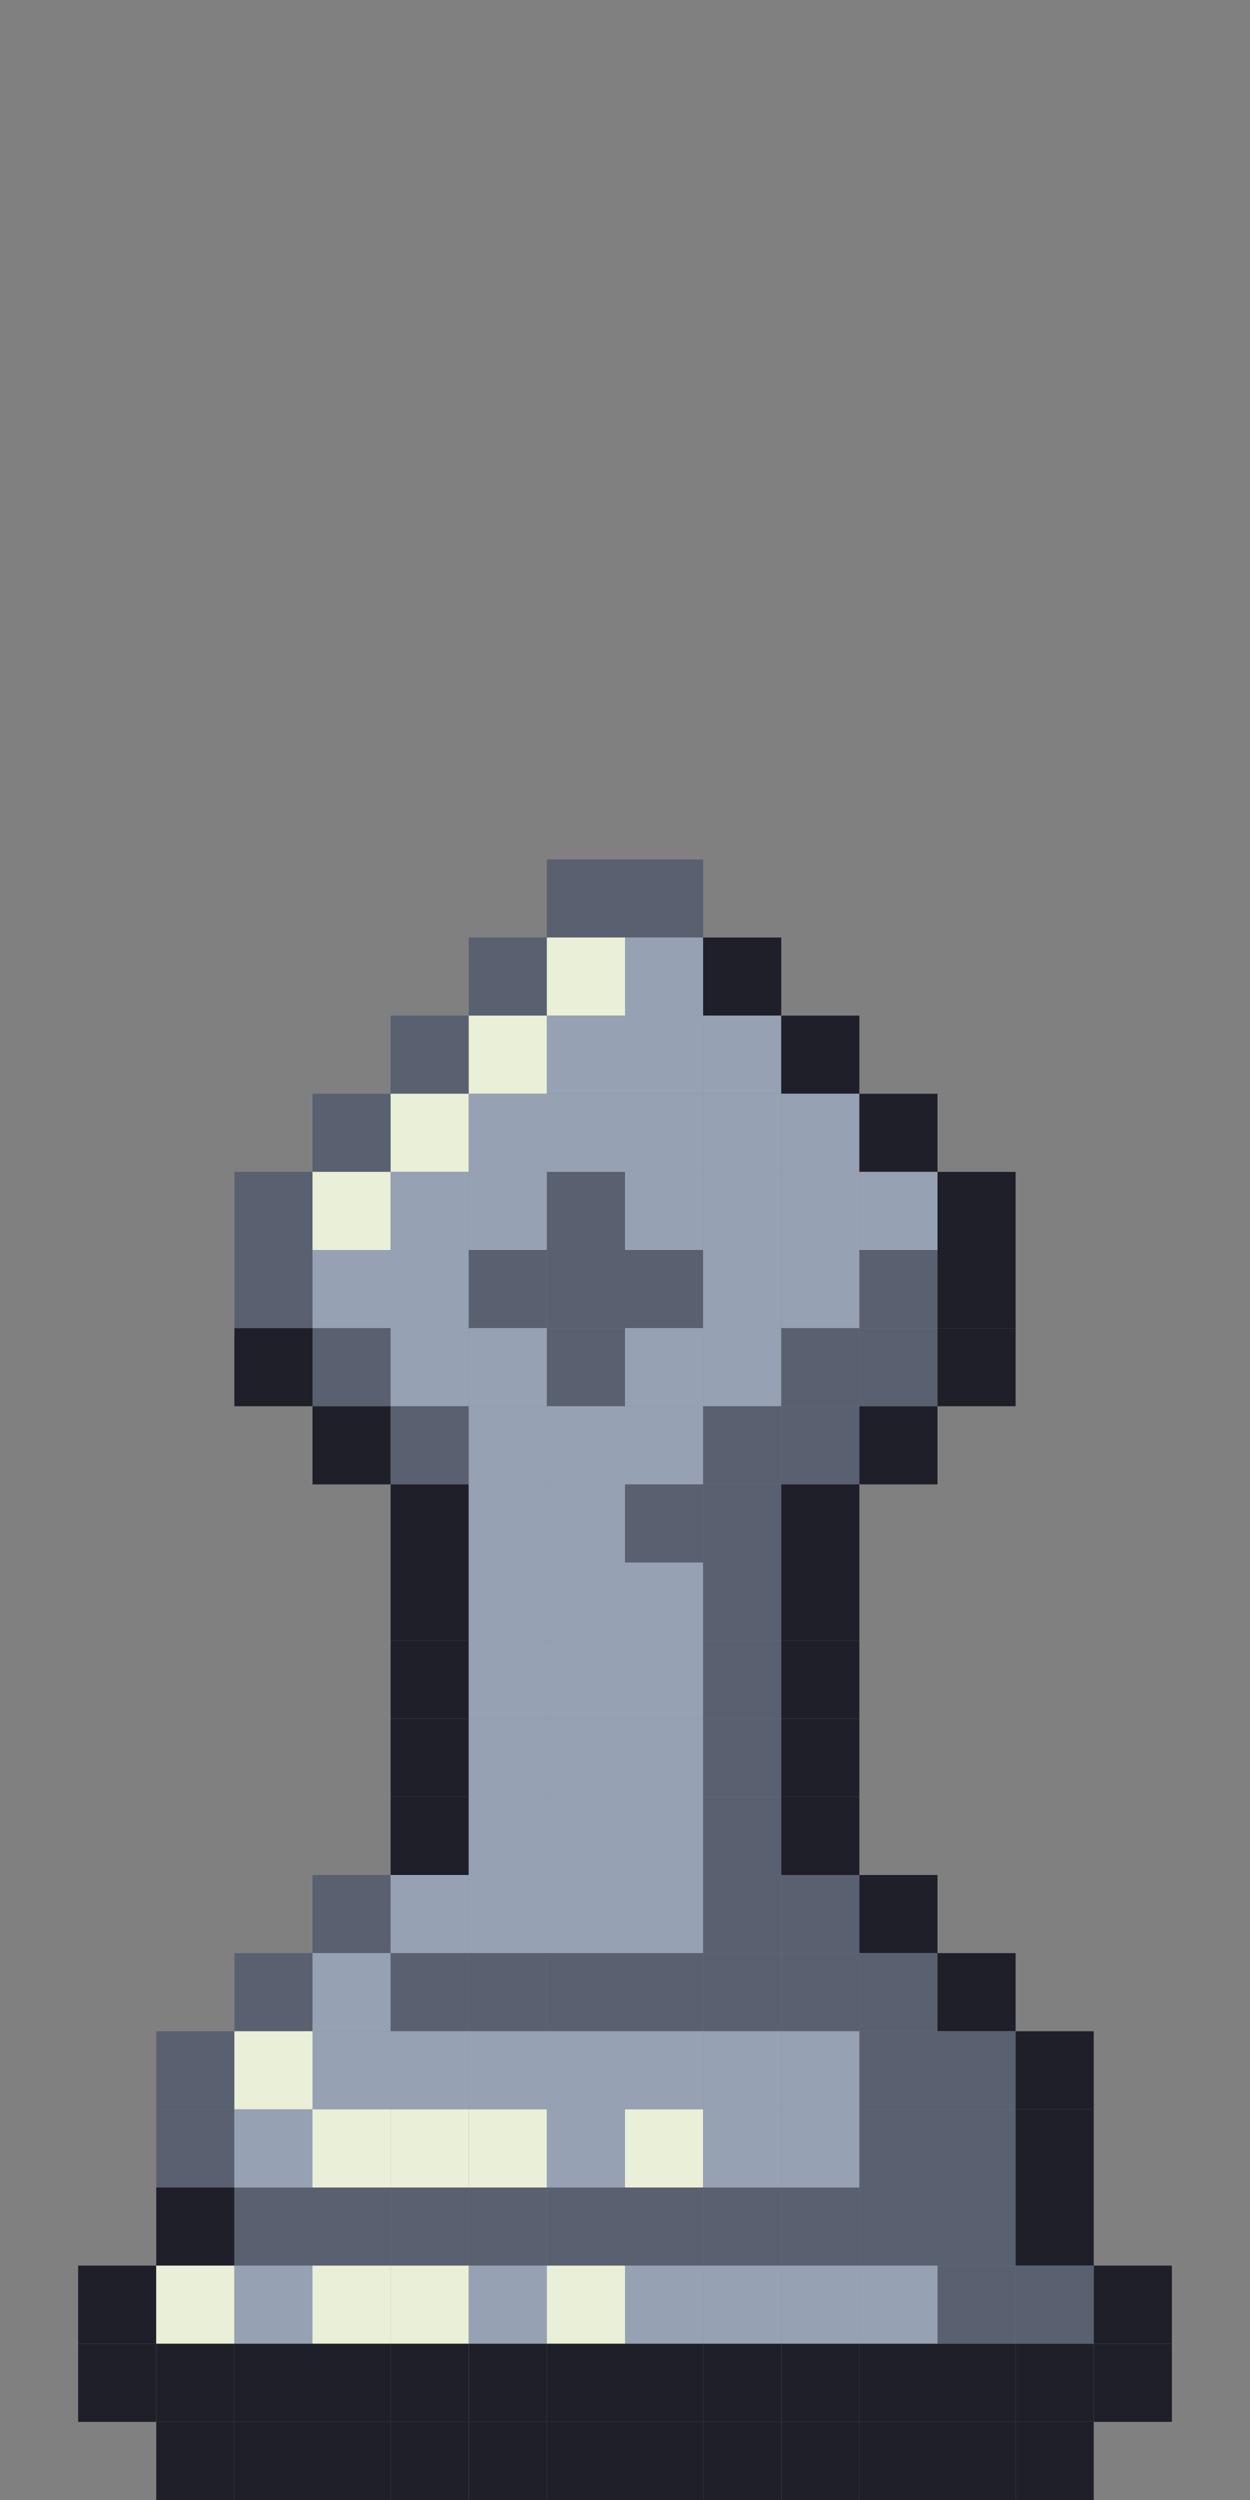 <svg xmlns:xlink="http://www.w3.org/1999/xlink" xmlns="http://www.w3.org/2000/svg" id="svgImage" viewBox="0 0 16 32" width="1280"  height="2560" ><rect x="0" y="0" width="16" height="32" fill="#808080" stroke="none"/><rect x="7" y="11" width="1" height="1" fill="#596070"></rect><rect x="8" y="11" width="1" height="1" fill="#596070"></rect><rect x="6" y="12" width="1" height="1" fill="#596070"></rect><rect x="7" y="12" width="1" height="1" fill="#EAF0D8"></rect><rect x="8" y="12" width="1" height="1" fill="#96A2B3"></rect><rect x="9" y="12" width="1" height="1" fill="#1F1F29"></rect><rect x="5" y="13" width="1" height="1" fill="#596070"></rect><rect x="6" y="13" width="1" height="1" fill="#EAF0D8"></rect><rect x="7" y="13" width="1" height="1" fill="#96A2B3"></rect><rect x="8" y="13" width="1" height="1" fill="#96A2B3"></rect><rect x="9" y="13" width="1" height="1" fill="#96A2B3"></rect><rect x="10" y="13" width="1" height="1" fill="#1F1F29"></rect><rect x="4" y="14" width="1" height="1" fill="#596070"></rect><rect x="5" y="14" width="1" height="1" fill="#EAF0D8"></rect><rect x="6" y="14" width="1" height="1" fill="#96A2B3"></rect><rect x="7" y="14" width="1" height="1" fill="#96A2B3"></rect><rect x="8" y="14" width="1" height="1" fill="#96A2B3"></rect><rect x="9" y="14" width="1" height="1" fill="#96A2B3"></rect><rect x="10" y="14" width="1" height="1" fill="#96A2B3"></rect><rect x="11" y="14" width="1" height="1" fill="#1F1F29"></rect><rect x="3" y="15" width="1" height="1" fill="#596070"></rect><rect x="4" y="15" width="1" height="1" fill="#EAF0D8"></rect><rect x="5" y="15" width="1" height="1" fill="#96A2B3"></rect><rect x="6" y="15" width="1" height="1" fill="#96A2B3"></rect><rect x="7" y="15" width="1" height="1" fill="#596070"></rect><rect x="8" y="15" width="1" height="1" fill="#96A2B3"></rect><rect x="9" y="15" width="1" height="1" fill="#96A2B3"></rect><rect x="10" y="15" width="1" height="1" fill="#96A2B3"></rect><rect x="11" y="15" width="1" height="1" fill="#96A2B3"></rect><rect x="12" y="15" width="1" height="1" fill="#1F1F29"></rect><rect x="3" y="16" width="1" height="1" fill="#596070"></rect><rect x="4" y="16" width="1" height="1" fill="#96A2B3"></rect><rect x="5" y="16" width="1" height="1" fill="#96A2B3"></rect><rect x="6" y="16" width="1" height="1" fill="#596070"></rect><rect x="7" y="16" width="1" height="1" fill="#596070"></rect><rect x="8" y="16" width="1" height="1" fill="#596070"></rect><rect x="9" y="16" width="1" height="1" fill="#96A2B3"></rect><rect x="10" y="16" width="1" height="1" fill="#96A2B3"></rect><rect x="11" y="16" width="1" height="1" fill="#596070"></rect><rect x="12" y="16" width="1" height="1" fill="#1F1F29"></rect><rect x="3" y="17" width="1" height="1" fill="#1F1F29"></rect><rect x="4" y="17" width="1" height="1" fill="#596070"></rect><rect x="5" y="17" width="1" height="1" fill="#96A2B3"></rect><rect x="6" y="17" width="1" height="1" fill="#96A2B3"></rect><rect x="7" y="17" width="1" height="1" fill="#596070"></rect><rect x="8" y="17" width="1" height="1" fill="#96A2B3"></rect><rect x="9" y="17" width="1" height="1" fill="#96A2B3"></rect><rect x="10" y="17" width="1" height="1" fill="#596070"></rect><rect x="11" y="17" width="1" height="1" fill="#596070"></rect><rect x="12" y="17" width="1" height="1" fill="#1F1F29"></rect><rect x="4" y="18" width="1" height="1" fill="#1F1F29"></rect><rect x="5" y="18" width="1" height="1" fill="#596070"></rect><rect x="6" y="18" width="1" height="1" fill="#96A2B3"></rect><rect x="7" y="18" width="1" height="1" fill="#96A2B3"></rect><rect x="8" y="18" width="1" height="1" fill="#96A2B3"></rect><rect x="9" y="18" width="1" height="1" fill="#596070"></rect><rect x="10" y="18" width="1" height="1" fill="#596070"></rect><rect x="11" y="18" width="1" height="1" fill="#1F1F29"></rect><rect x="5" y="19" width="1" height="1" fill="#1F1F29"></rect><rect x="6" y="19" width="1" height="1" fill="#96A2B3"></rect><rect x="7" y="19" width="1" height="1" fill="#96A2B3"></rect><rect x="8" y="19" width="1" height="1" fill="#596070"></rect><rect x="9" y="19" width="1" height="1" fill="#596070"></rect><rect x="10" y="19" width="1" height="1" fill="#1F1F29"></rect><rect x="5" y="20" width="1" height="1" fill="#1F1F29"></rect><rect x="6" y="20" width="1" height="1" fill="#96A2B3"></rect><rect x="7" y="20" width="1" height="1" fill="#96A2B3"></rect><rect x="8" y="20" width="1" height="1" fill="#96A2B3"></rect><rect x="9" y="20" width="1" height="1" fill="#596070"></rect><rect x="10" y="20" width="1" height="1" fill="#1F1F29"></rect><rect x="5" y="21" width="1" height="1" fill="#1F1F29"></rect><rect x="6" y="21" width="1" height="1" fill="#96A2B3"></rect><rect x="7" y="21" width="1" height="1" fill="#96A2B3"></rect><rect x="8" y="21" width="1" height="1" fill="#96A2B3"></rect><rect x="9" y="21" width="1" height="1" fill="#596070"></rect><rect x="10" y="21" width="1" height="1" fill="#1F1F29"></rect><rect x="5" y="22" width="1" height="1" fill="#1F1F29"></rect><rect x="6" y="22" width="1" height="1" fill="#96A2B3"></rect><rect x="7" y="22" width="1" height="1" fill="#96A2B3"></rect><rect x="8" y="22" width="1" height="1" fill="#96A2B3"></rect><rect x="9" y="22" width="1" height="1" fill="#596070"></rect><rect x="10" y="22" width="1" height="1" fill="#1F1F29"></rect><rect x="5" y="23" width="1" height="1" fill="#1F1F29"></rect><rect x="6" y="23" width="1" height="1" fill="#96A2B3"></rect><rect x="7" y="23" width="1" height="1" fill="#96A2B3"></rect><rect x="8" y="23" width="1" height="1" fill="#96A2B3"></rect><rect x="9" y="23" width="1" height="1" fill="#596070"></rect><rect x="10" y="23" width="1" height="1" fill="#1F1F29"></rect><rect x="4" y="24" width="1" height="1" fill="#596070"></rect><rect x="5" y="24" width="1" height="1" fill="#96A2B3"></rect><rect x="6" y="24" width="1" height="1" fill="#96A2B3"></rect><rect x="7" y="24" width="1" height="1" fill="#96A2B3"></rect><rect x="8" y="24" width="1" height="1" fill="#96A2B3"></rect><rect x="9" y="24" width="1" height="1" fill="#596070"></rect><rect x="10" y="24" width="1" height="1" fill="#596070"></rect><rect x="11" y="24" width="1" height="1" fill="#1F1F29"></rect><rect x="3" y="25" width="1" height="1" fill="#596070"></rect><rect x="4" y="25" width="1" height="1" fill="#96A2B3"></rect><rect x="5" y="25" width="1" height="1" fill="#596070"></rect><rect x="6" y="25" width="1" height="1" fill="#596070"></rect><rect x="7" y="25" width="1" height="1" fill="#596070"></rect><rect x="8" y="25" width="1" height="1" fill="#596070"></rect><rect x="9" y="25" width="1" height="1" fill="#596070"></rect><rect x="10" y="25" width="1" height="1" fill="#596070"></rect><rect x="11" y="25" width="1" height="1" fill="#596070"></rect><rect x="12" y="25" width="1" height="1" fill="#1F1F29"></rect><rect x="2" y="26" width="1" height="1" fill="#596070"></rect><rect x="3" y="26" width="1" height="1" fill="#EAF0D8"></rect><rect x="4" y="26" width="1" height="1" fill="#96A2B3"></rect><rect x="5" y="26" width="1" height="1" fill="#96A2B3"></rect><rect x="6" y="26" width="1" height="1" fill="#96A2B3"></rect><rect x="7" y="26" width="1" height="1" fill="#96A2B3"></rect><rect x="8" y="26" width="1" height="1" fill="#96A2B3"></rect><rect x="9" y="26" width="1" height="1" fill="#96A2B3"></rect><rect x="10" y="26" width="1" height="1" fill="#96A2B3"></rect><rect x="11" y="26" width="1" height="1" fill="#596070"></rect><rect x="12" y="26" width="1" height="1" fill="#596070"></rect><rect x="13" y="26" width="1" height="1" fill="#1F1F29"></rect><rect x="2" y="27" width="1" height="1" fill="#596070"></rect><rect x="3" y="27" width="1" height="1" fill="#96A2B3"></rect><rect x="4" y="27" width="1" height="1" fill="#EAF0D8"></rect><rect x="5" y="27" width="1" height="1" fill="#EAF0D8"></rect><rect x="6" y="27" width="1" height="1" fill="#EAF0D8"></rect><rect x="7" y="27" width="1" height="1" fill="#96A2B3"></rect><rect x="8" y="27" width="1" height="1" fill="#EAF0D8"></rect><rect x="9" y="27" width="1" height="1" fill="#96A2B3"></rect><rect x="10" y="27" width="1" height="1" fill="#96A2B3"></rect><rect x="11" y="27" width="1" height="1" fill="#596070"></rect><rect x="12" y="27" width="1" height="1" fill="#596070"></rect><rect x="13" y="27" width="1" height="1" fill="#1F1F29"></rect><rect x="2" y="28" width="1" height="1" fill="#1F1F29"></rect><rect x="3" y="28" width="1" height="1" fill="#596070"></rect><rect x="4" y="28" width="1" height="1" fill="#596070"></rect><rect x="5" y="28" width="1" height="1" fill="#596070"></rect><rect x="6" y="28" width="1" height="1" fill="#596070"></rect><rect x="7" y="28" width="1" height="1" fill="#596070"></rect><rect x="8" y="28" width="1" height="1" fill="#596070"></rect><rect x="9" y="28" width="1" height="1" fill="#596070"></rect><rect x="10" y="28" width="1" height="1" fill="#596070"></rect><rect x="11" y="28" width="1" height="1" fill="#596070"></rect><rect x="12" y="28" width="1" height="1" fill="#596070"></rect><rect x="13" y="28" width="1" height="1" fill="#1F1F29"></rect><rect x="1" y="29" width="1" height="1" fill="#1F1F29"></rect><rect x="2" y="29" width="1" height="1" fill="#EAF0D8"></rect><rect x="3" y="29" width="1" height="1" fill="#96A2B3"></rect><rect x="4" y="29" width="1" height="1" fill="#EAF0D8"></rect><rect x="5" y="29" width="1" height="1" fill="#EAF0D8"></rect><rect x="6" y="29" width="1" height="1" fill="#96A2B3"></rect><rect x="7" y="29" width="1" height="1" fill="#EAF0D8"></rect><rect x="8" y="29" width="1" height="1" fill="#96A2B3"></rect><rect x="9" y="29" width="1" height="1" fill="#96A2B3"></rect><rect x="10" y="29" width="1" height="1" fill="#96A2B3"></rect><rect x="11" y="29" width="1" height="1" fill="#96A2B3"></rect><rect x="12" y="29" width="1" height="1" fill="#596070"></rect><rect x="13" y="29" width="1" height="1" fill="#596070"></rect><rect x="14" y="29" width="1" height="1" fill="#1F1F29"></rect><rect x="1" y="30" width="1" height="1" fill="#1F1F29"></rect><rect x="2" y="30" width="1" height="1" fill="#1F1F29"></rect><rect x="3" y="30" width="1" height="1" fill="#1F1F29"></rect><rect x="4" y="30" width="1" height="1" fill="#1F1F29"></rect><rect x="5" y="30" width="1" height="1" fill="#1F1F29"></rect><rect x="6" y="30" width="1" height="1" fill="#1F1F29"></rect><rect x="7" y="30" width="1" height="1" fill="#1F1F29"></rect><rect x="8" y="30" width="1" height="1" fill="#1F1F29"></rect><rect x="9" y="30" width="1" height="1" fill="#1F1F29"></rect><rect x="10" y="30" width="1" height="1" fill="#1F1F29"></rect><rect x="11" y="30" width="1" height="1" fill="#1F1F29"></rect><rect x="12" y="30" width="1" height="1" fill="#1F1F29"></rect><rect x="13" y="30" width="1" height="1" fill="#1F1F29"></rect><rect x="14" y="30" width="1" height="1" fill="#1F1F29"></rect><rect x="2" y="31" width="1" height="1" fill="#1F1F29"></rect><rect x="3" y="31" width="1" height="1" fill="#1F1F29"></rect><rect x="4" y="31" width="1" height="1" fill="#1F1F29"></rect><rect x="5" y="31" width="1" height="1" fill="#1F1F29"></rect><rect x="6" y="31" width="1" height="1" fill="#1F1F29"></rect><rect x="7" y="31" width="1" height="1" fill="#1F1F29"></rect><rect x="8" y="31" width="1" height="1" fill="#1F1F29"></rect><rect x="9" y="31" width="1" height="1" fill="#1F1F29"></rect><rect x="10" y="31" width="1" height="1" fill="#1F1F29"></rect><rect x="11" y="31" width="1" height="1" fill="#1F1F29"></rect><rect x="12" y="31" width="1" height="1" fill="#1F1F29"></rect><rect x="13" y="31" width="1" height="1" fill="#1F1F29"></rect></svg>